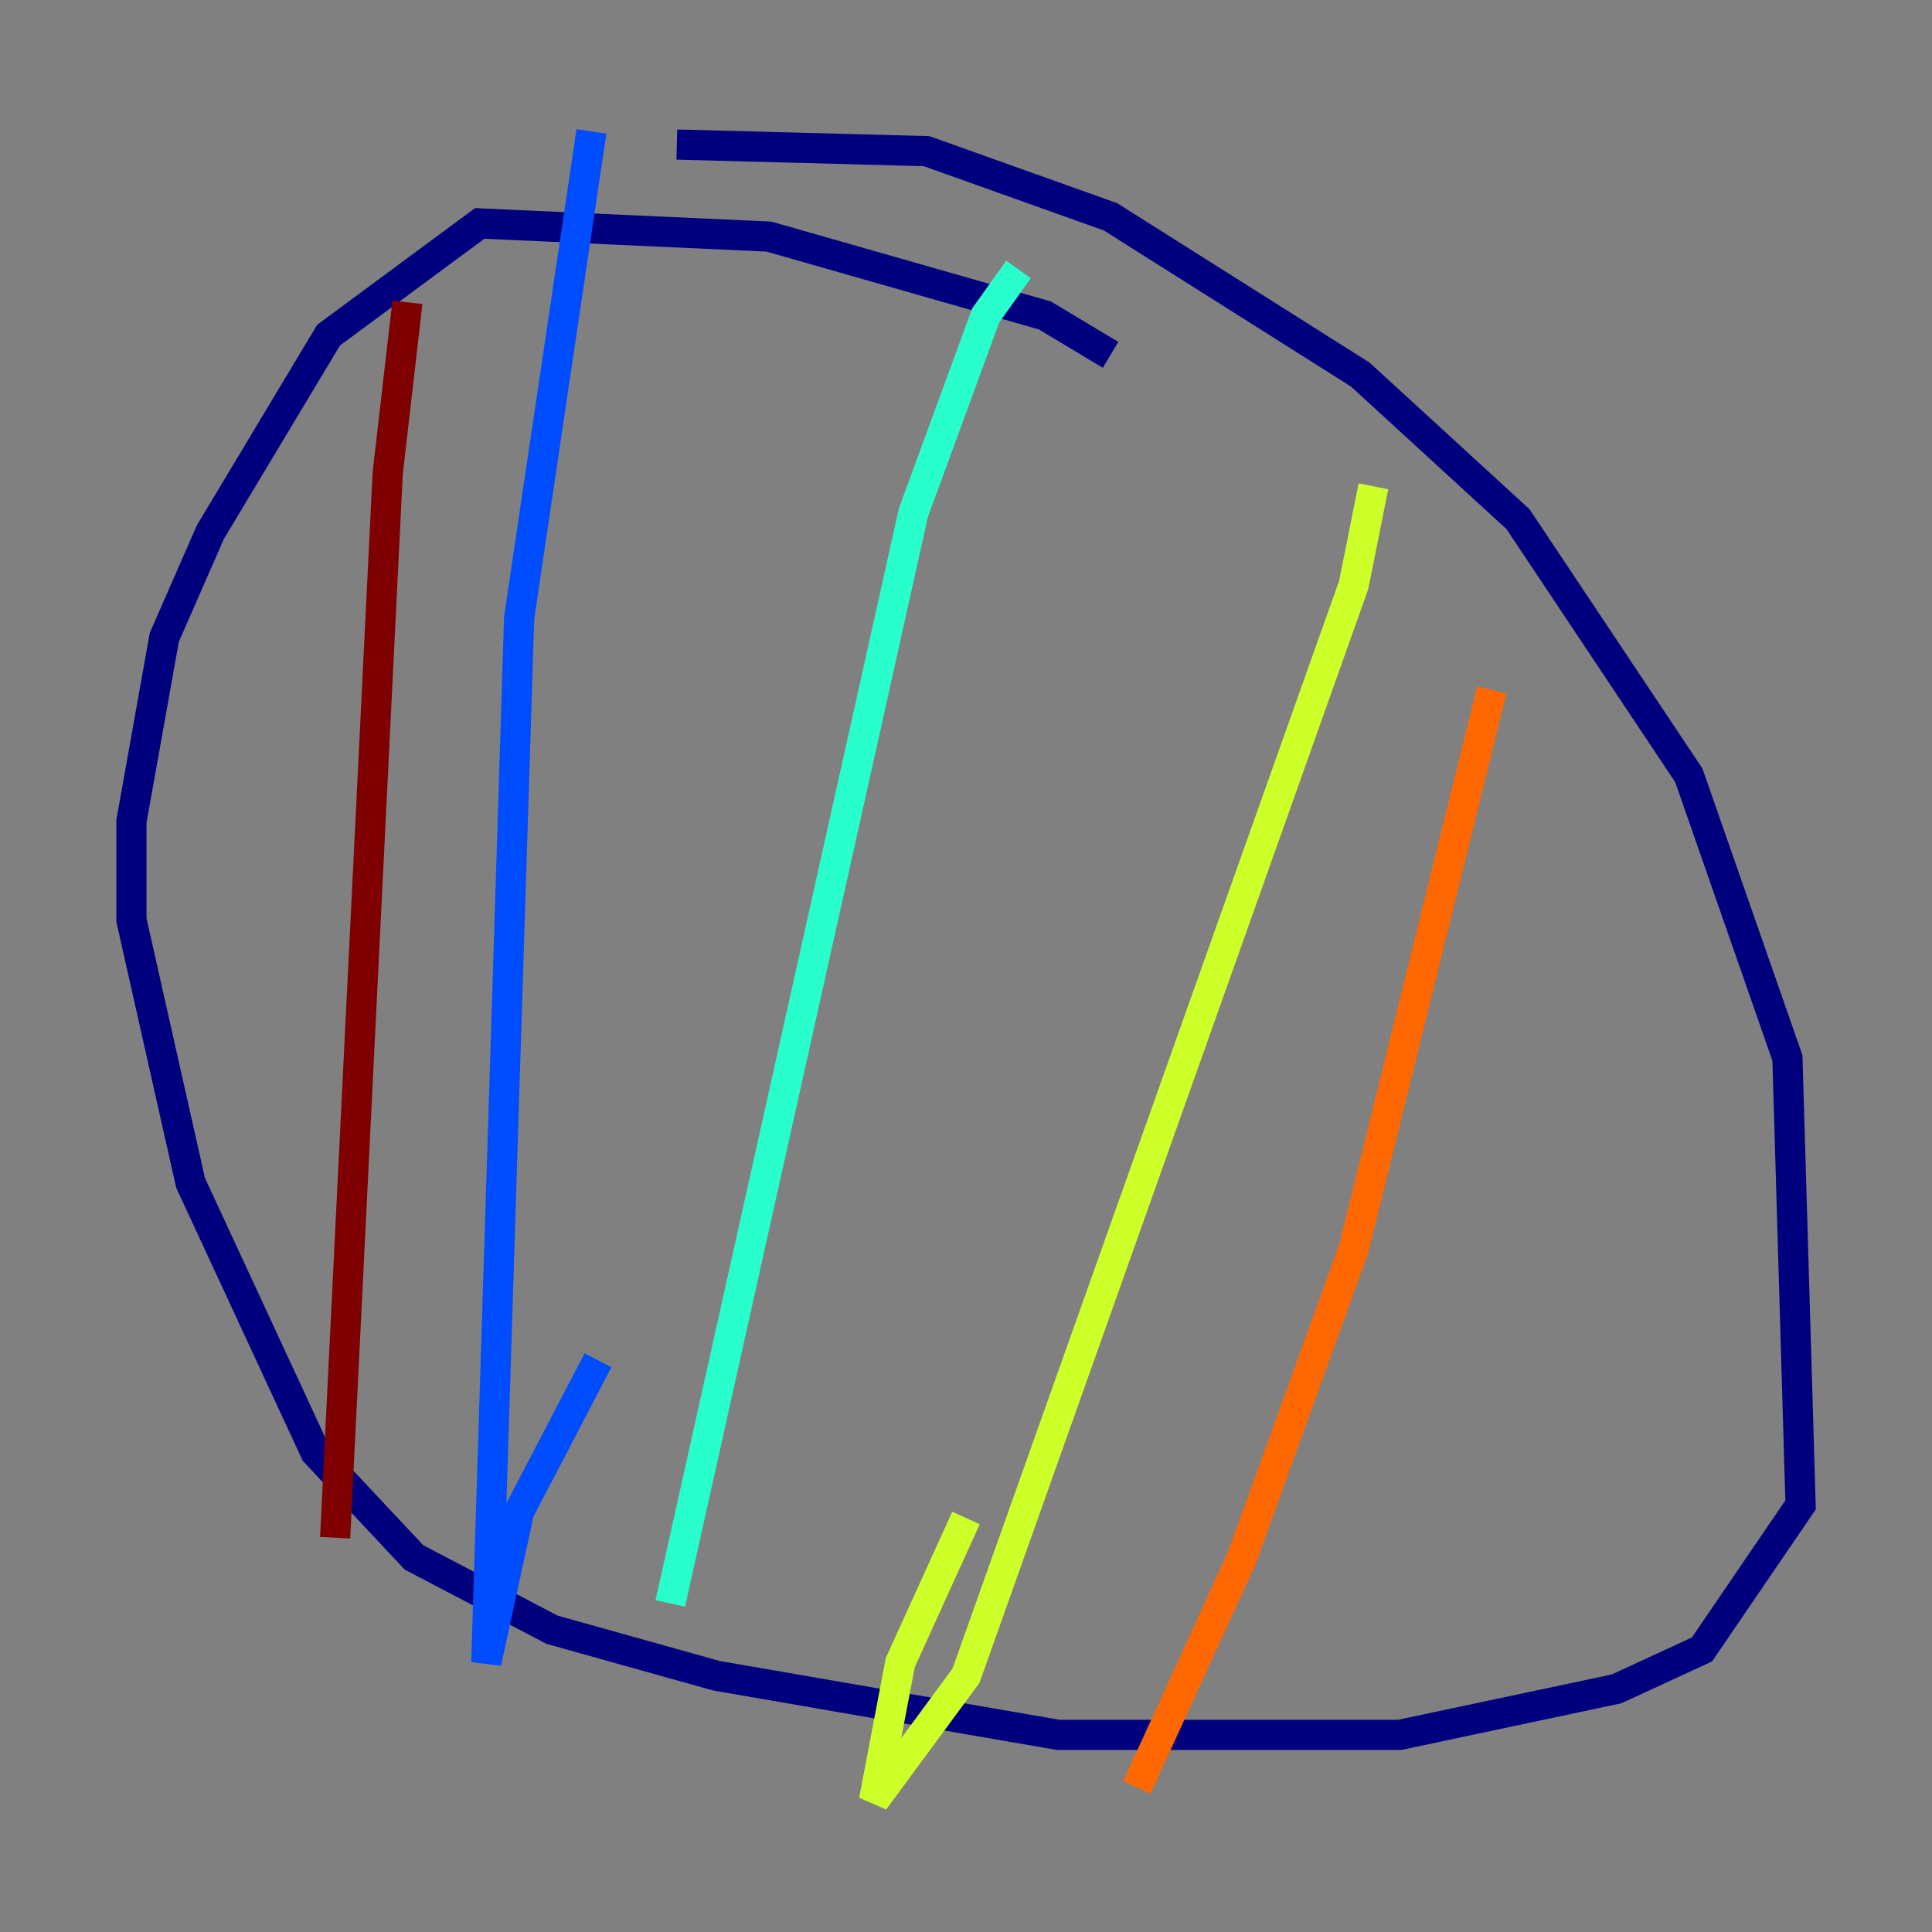 <?xml version="1.0" encoding="utf-8" ?>
<svg baseProfile="tiny" height="128" version="1.2" viewBox="0,0,128,128" width="128" xmlns="http://www.w3.org/2000/svg" xmlns:ev="http://www.w3.org/2001/xml-events" xmlns:xlink="http://www.w3.org/1999/xlink"><rect x="0" y="0" width="128" height="128" fill="#808080" stroke="none"/><defs /><polyline fill="none" points="73.578,23.51 69.225,20.898 50.939,15.674 31.782,14.803 21.769,22.204 13.932,35.265 10.884,42.231 8.707,54.422 8.707,60.952 12.626,78.367 20.898,96.218 27.429,103.184 36.571,107.973 47.456,111.02 70.095,114.939 92.735,114.939 107.102,111.891 112.762,109.279 119.293,99.701 118.422,70.095 111.891,51.374 100.571,34.395 90.122,24.816 73.578,14.367 61.388,10.014 44.843,9.578" stroke="#00007f" stroke-width="2" /><polyline fill="none" points="39.184,8.707 34.395,40.925 32.218,110.15 34.395,100.136 39.619,90.122" stroke="#004cff" stroke-width="2" /><polyline fill="none" points="67.483,17.85 65.306,20.898 60.517,33.959 44.408,106.231" stroke="#29ffcd" stroke-width="2" /><polyline fill="none" points="90.993,32.218 89.687,38.748 64.0,111.02 57.905,119.293 59.646,110.15 64.0,100.571" stroke="#cdff29" stroke-width="2" /><polyline fill="none" points="98.83,45.714 89.687,82.721 82.286,103.184 75.32,118.422" stroke="#ff6700" stroke-width="2" /><polyline fill="none" points="26.993,20.027 25.687,31.347 22.204,101.878" stroke="#7f0000" stroke-width="2" /></svg>